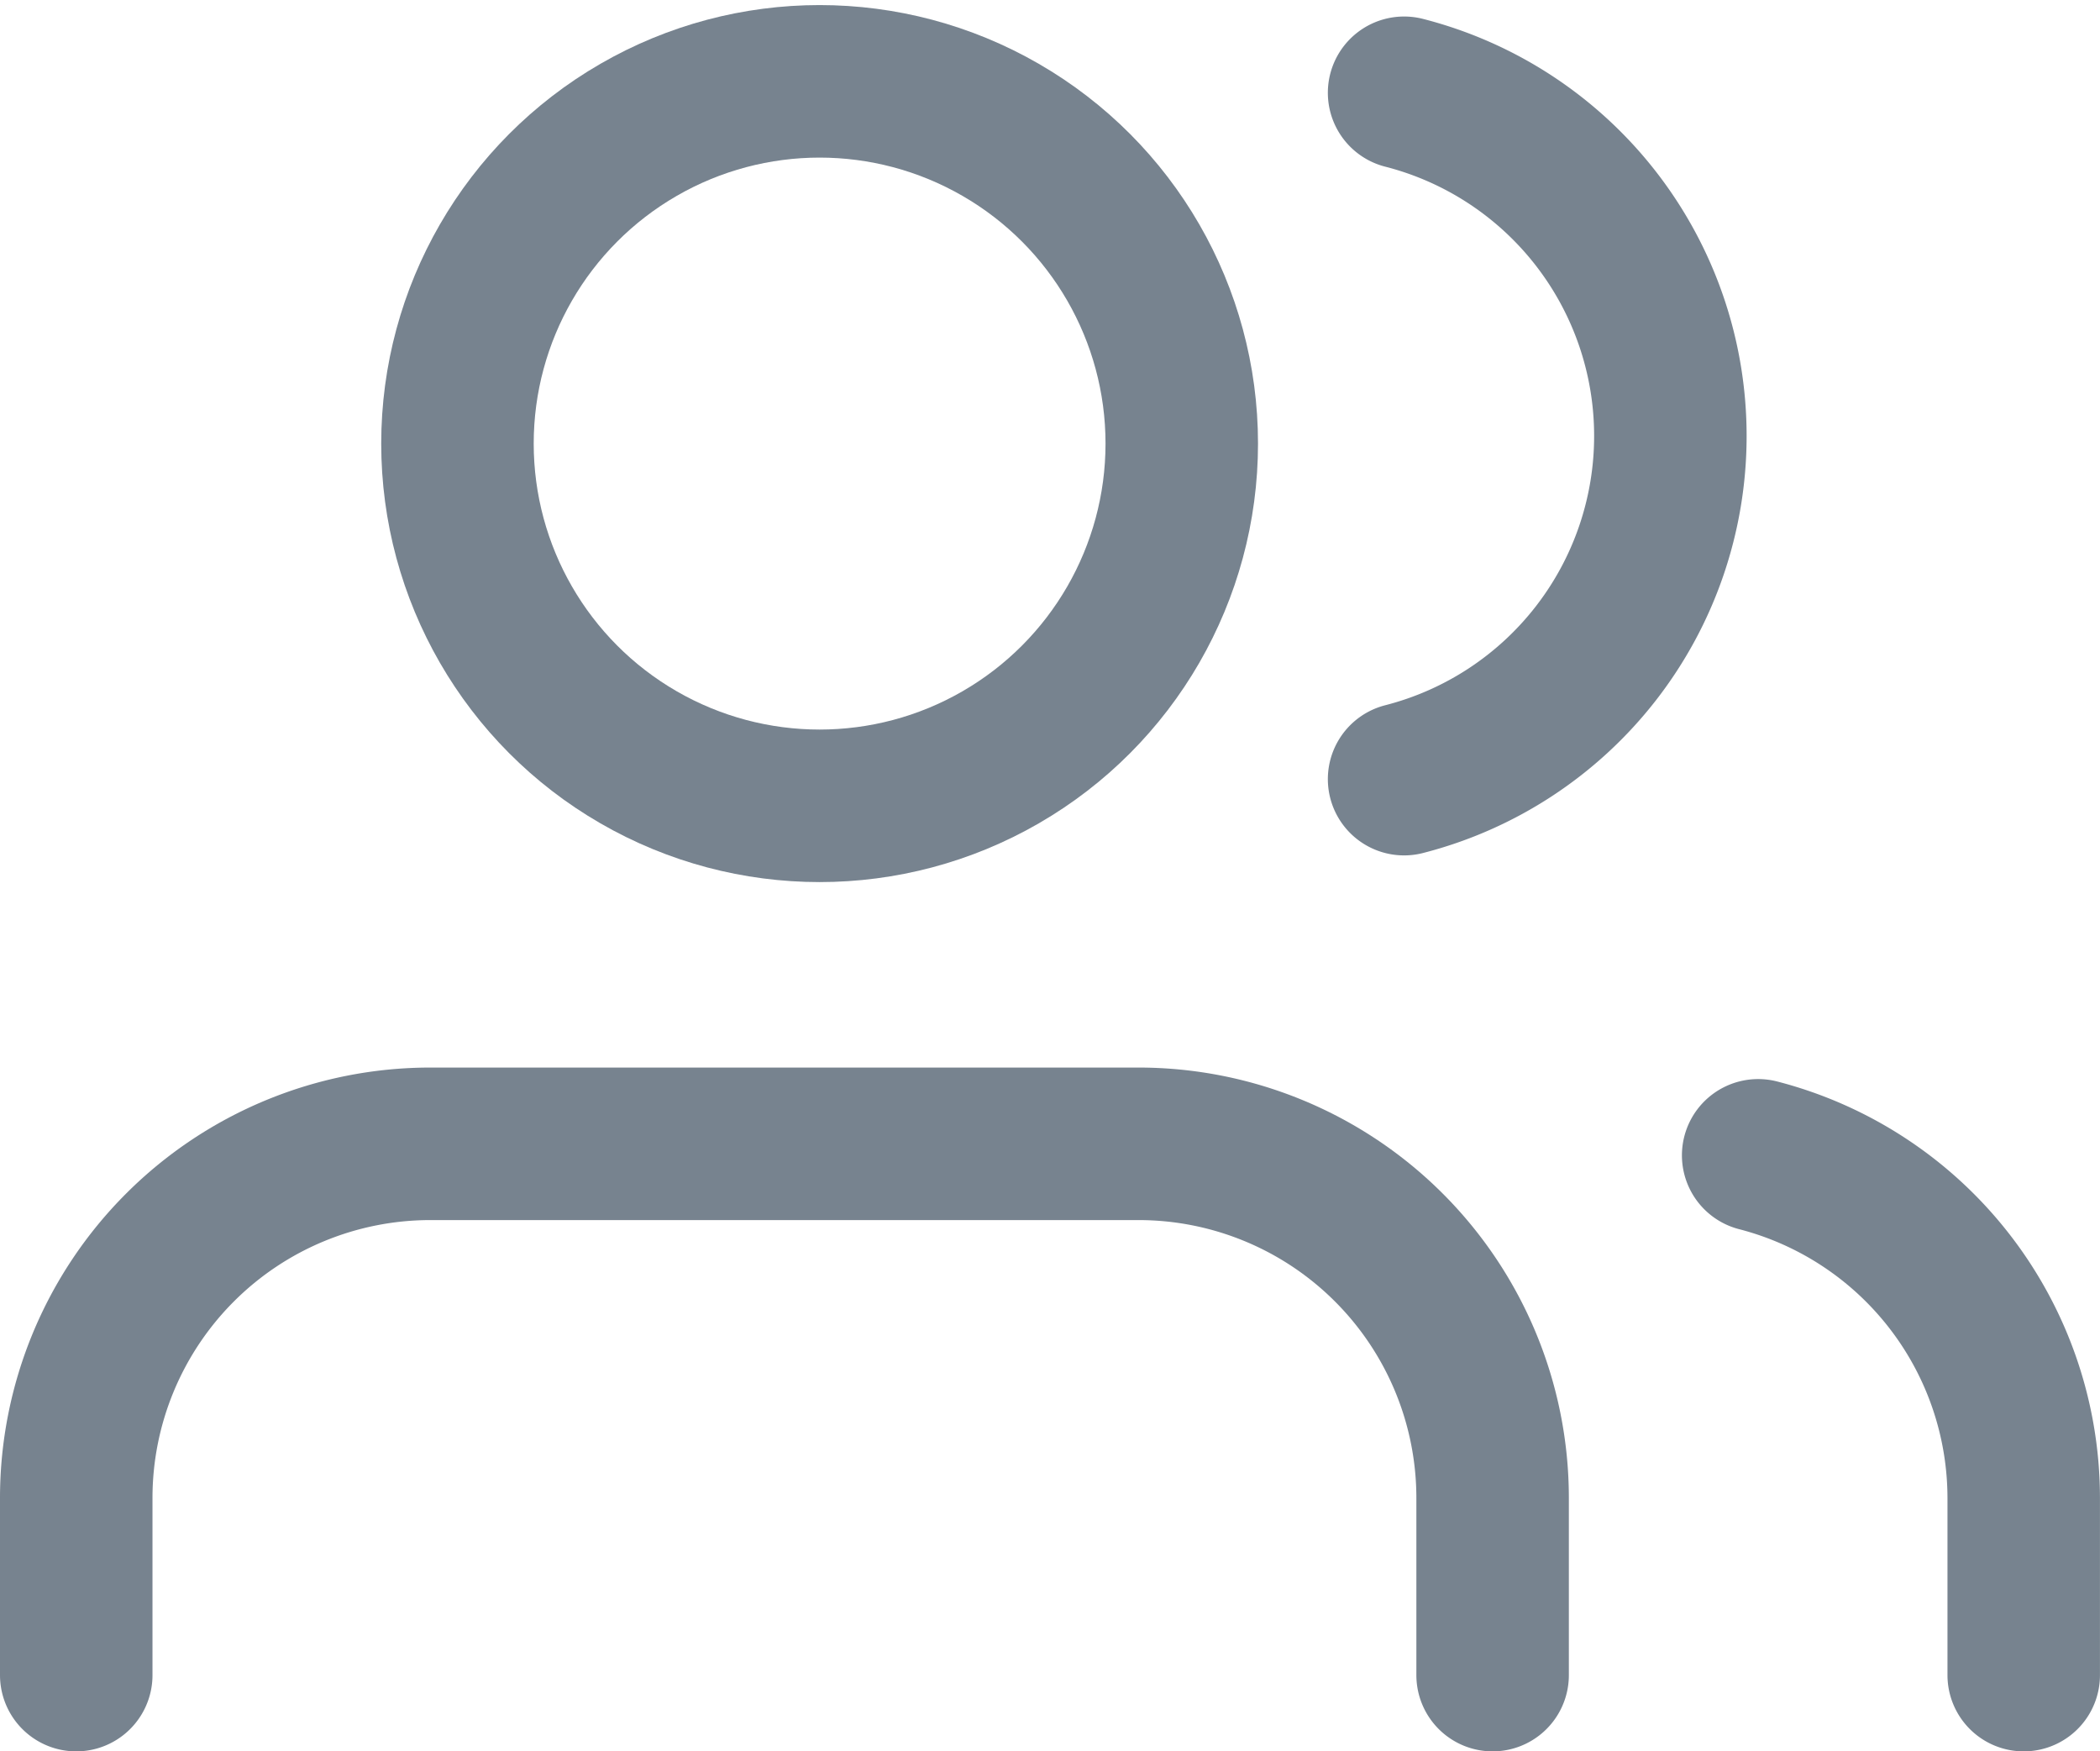 <svg xmlns="http://www.w3.org/2000/svg" width="55.087" height="45.93" viewBox="0 0 55.087 45.93">
  <g id="Icon" transform="translate(2 2.132)">
    <path id="Path" d="M37.154,13.933V9.289A9.289,9.289,0,0,0,27.866,0H9.289A9.289,9.289,0,0,0,0,9.289v4.644" transform="translate(0 27.865)" fill="none" stroke="#77838f" stroke-linecap="round" stroke-linejoin="round" stroke-miterlimit="10" stroke-width="4"/>
    <circle id="Oval" cx="9.5" cy="9.5" r="9.5" transform="translate(10 0.001)" fill="none" stroke="#77838f" stroke-linecap="round" stroke-linejoin="round" stroke-miterlimit="10" stroke-width="4"/>
    <path id="Path-2" data-name="Path" d="M6.966,13.631V8.987A9.289,9.289,0,0,0,0,0" transform="translate(44.12 28.167)" fill="none" stroke="#77838f" stroke-linecap="round" stroke-linejoin="round" stroke-miterlimit="10" stroke-width="4"/>
    <path id="Path-3" data-name="Path" d="M0,0A9.289,9.289,0,0,1,6.985,9,9.289,9.289,0,0,1,0,18" transform="translate(34.832 0.301)" fill="none" stroke="#77838f" stroke-linecap="round" stroke-linejoin="round" stroke-miterlimit="10" stroke-width="4"/>
  </g>
</svg>
